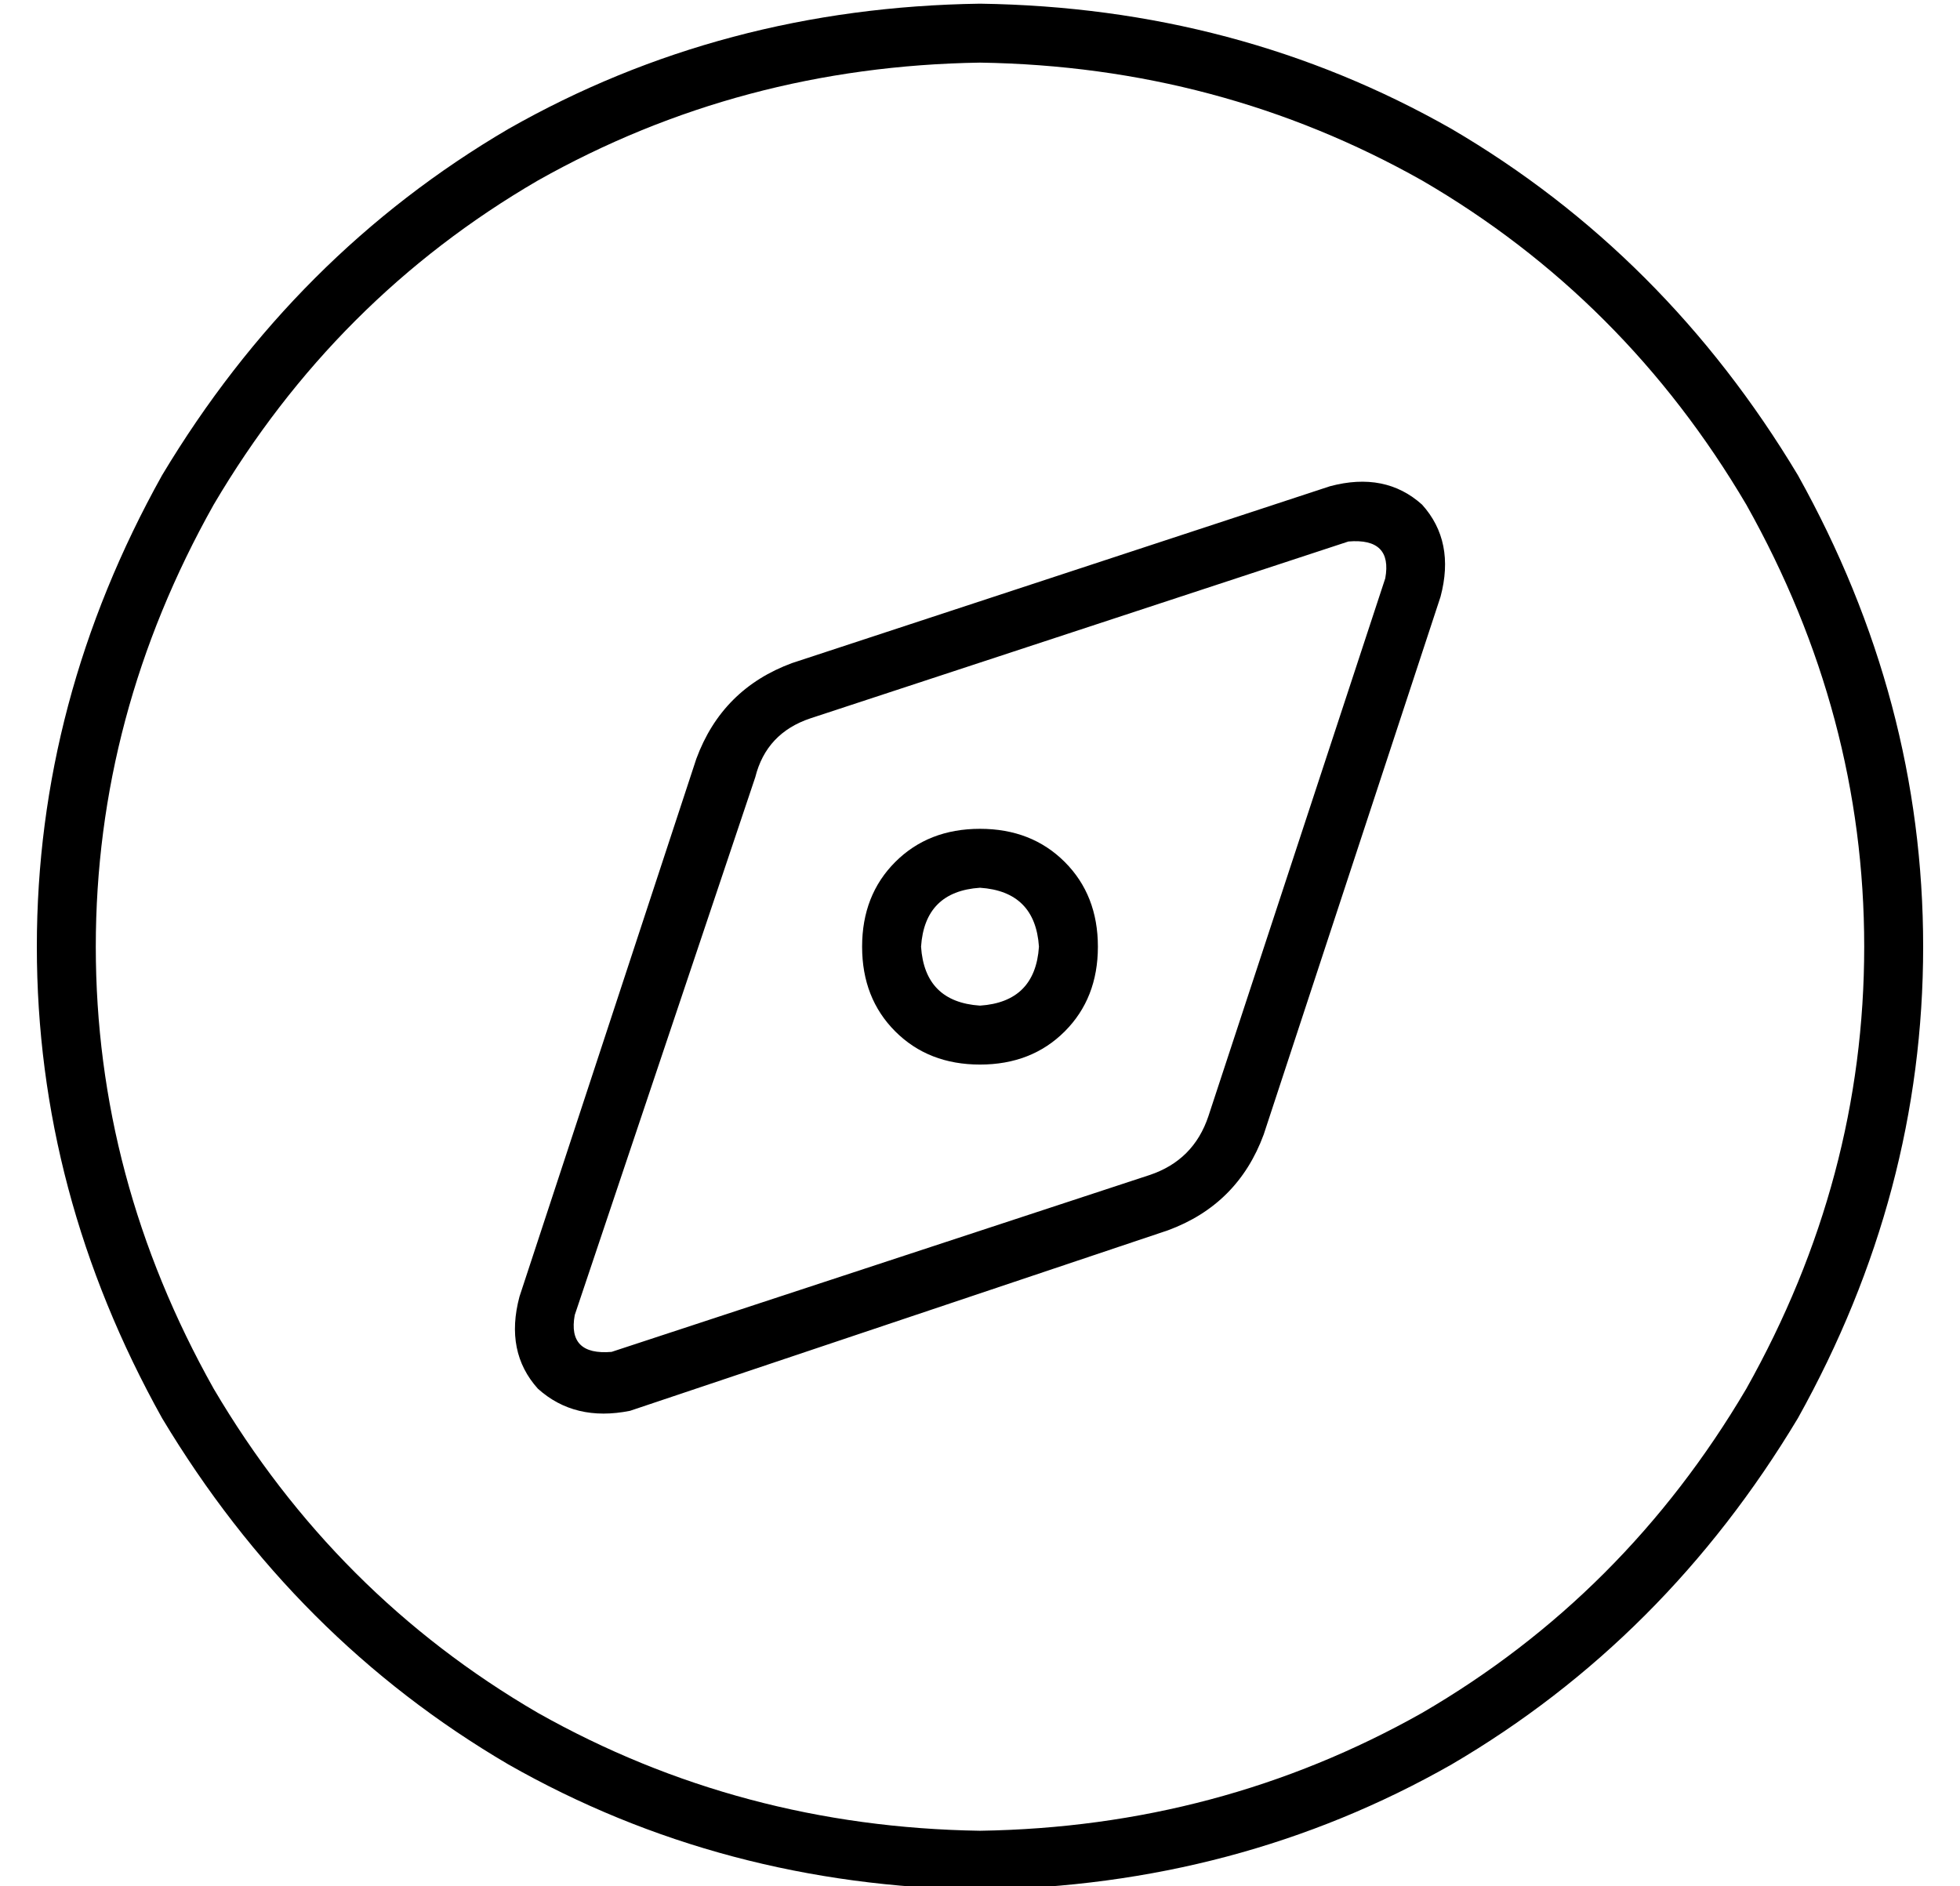 <?xml version="1.0" standalone="no"?>
<!DOCTYPE svg PUBLIC "-//W3C//DTD SVG 1.1//EN" "http://www.w3.org/Graphics/SVG/1.1/DTD/svg11.dtd" >
<svg xmlns="http://www.w3.org/2000/svg" xmlns:xlink="http://www.w3.org/1999/xlink" version="1.1" viewBox="-10 -40 532 512">
   <path fill="currentColor"
d="M256 -23q65 1 120 32v0v0q55 32 88 88q32 57 32 120t-32 120q-33 56 -88 88q-55 31 -120 32q-65 -1 -120 -32q-55 -32 -88 -88q-32 -57 -32 -120t32 -120q33 -56 88 -88q55 -31 120 -32v0zM256 473q70 -1 128 -34v0v0q58 -34 94 -94q34 -61 34 -128t-34 -128
q-36 -60 -94 -94q-58 -33 -128 -34q-70 1 -128 34q-58 34 -94 94q-34 61 -34 128t34 128q36 60 94 94q58 33 128 34v0zM351 92l-146 48l146 -48l-146 48q-19 7 -26 26l-48 146v0q-4 15 5 25q10 9 25 6l146 -49v0q19 -7 26 -26l48 -146v0q4 -15 -5 -25q-10 -9 -25 -5v0z
M366 117l-48 146l48 -146l-48 146q-4 12 -16 16l-146 48v0q-12 1 -10 -10l49 -146v0q3 -12 15 -16l146 -48v0q12 -1 10 10v0zM240 217q1 -15 16 -16q15 1 16 16q-1 15 -16 16q-15 -1 -16 -16v0zM288 217q0 -14 -9 -23v0v0q-9 -9 -23 -9t-23 9t-9 23t9 23t23 9t23 -9t9 -23v0
z" />
</svg>
